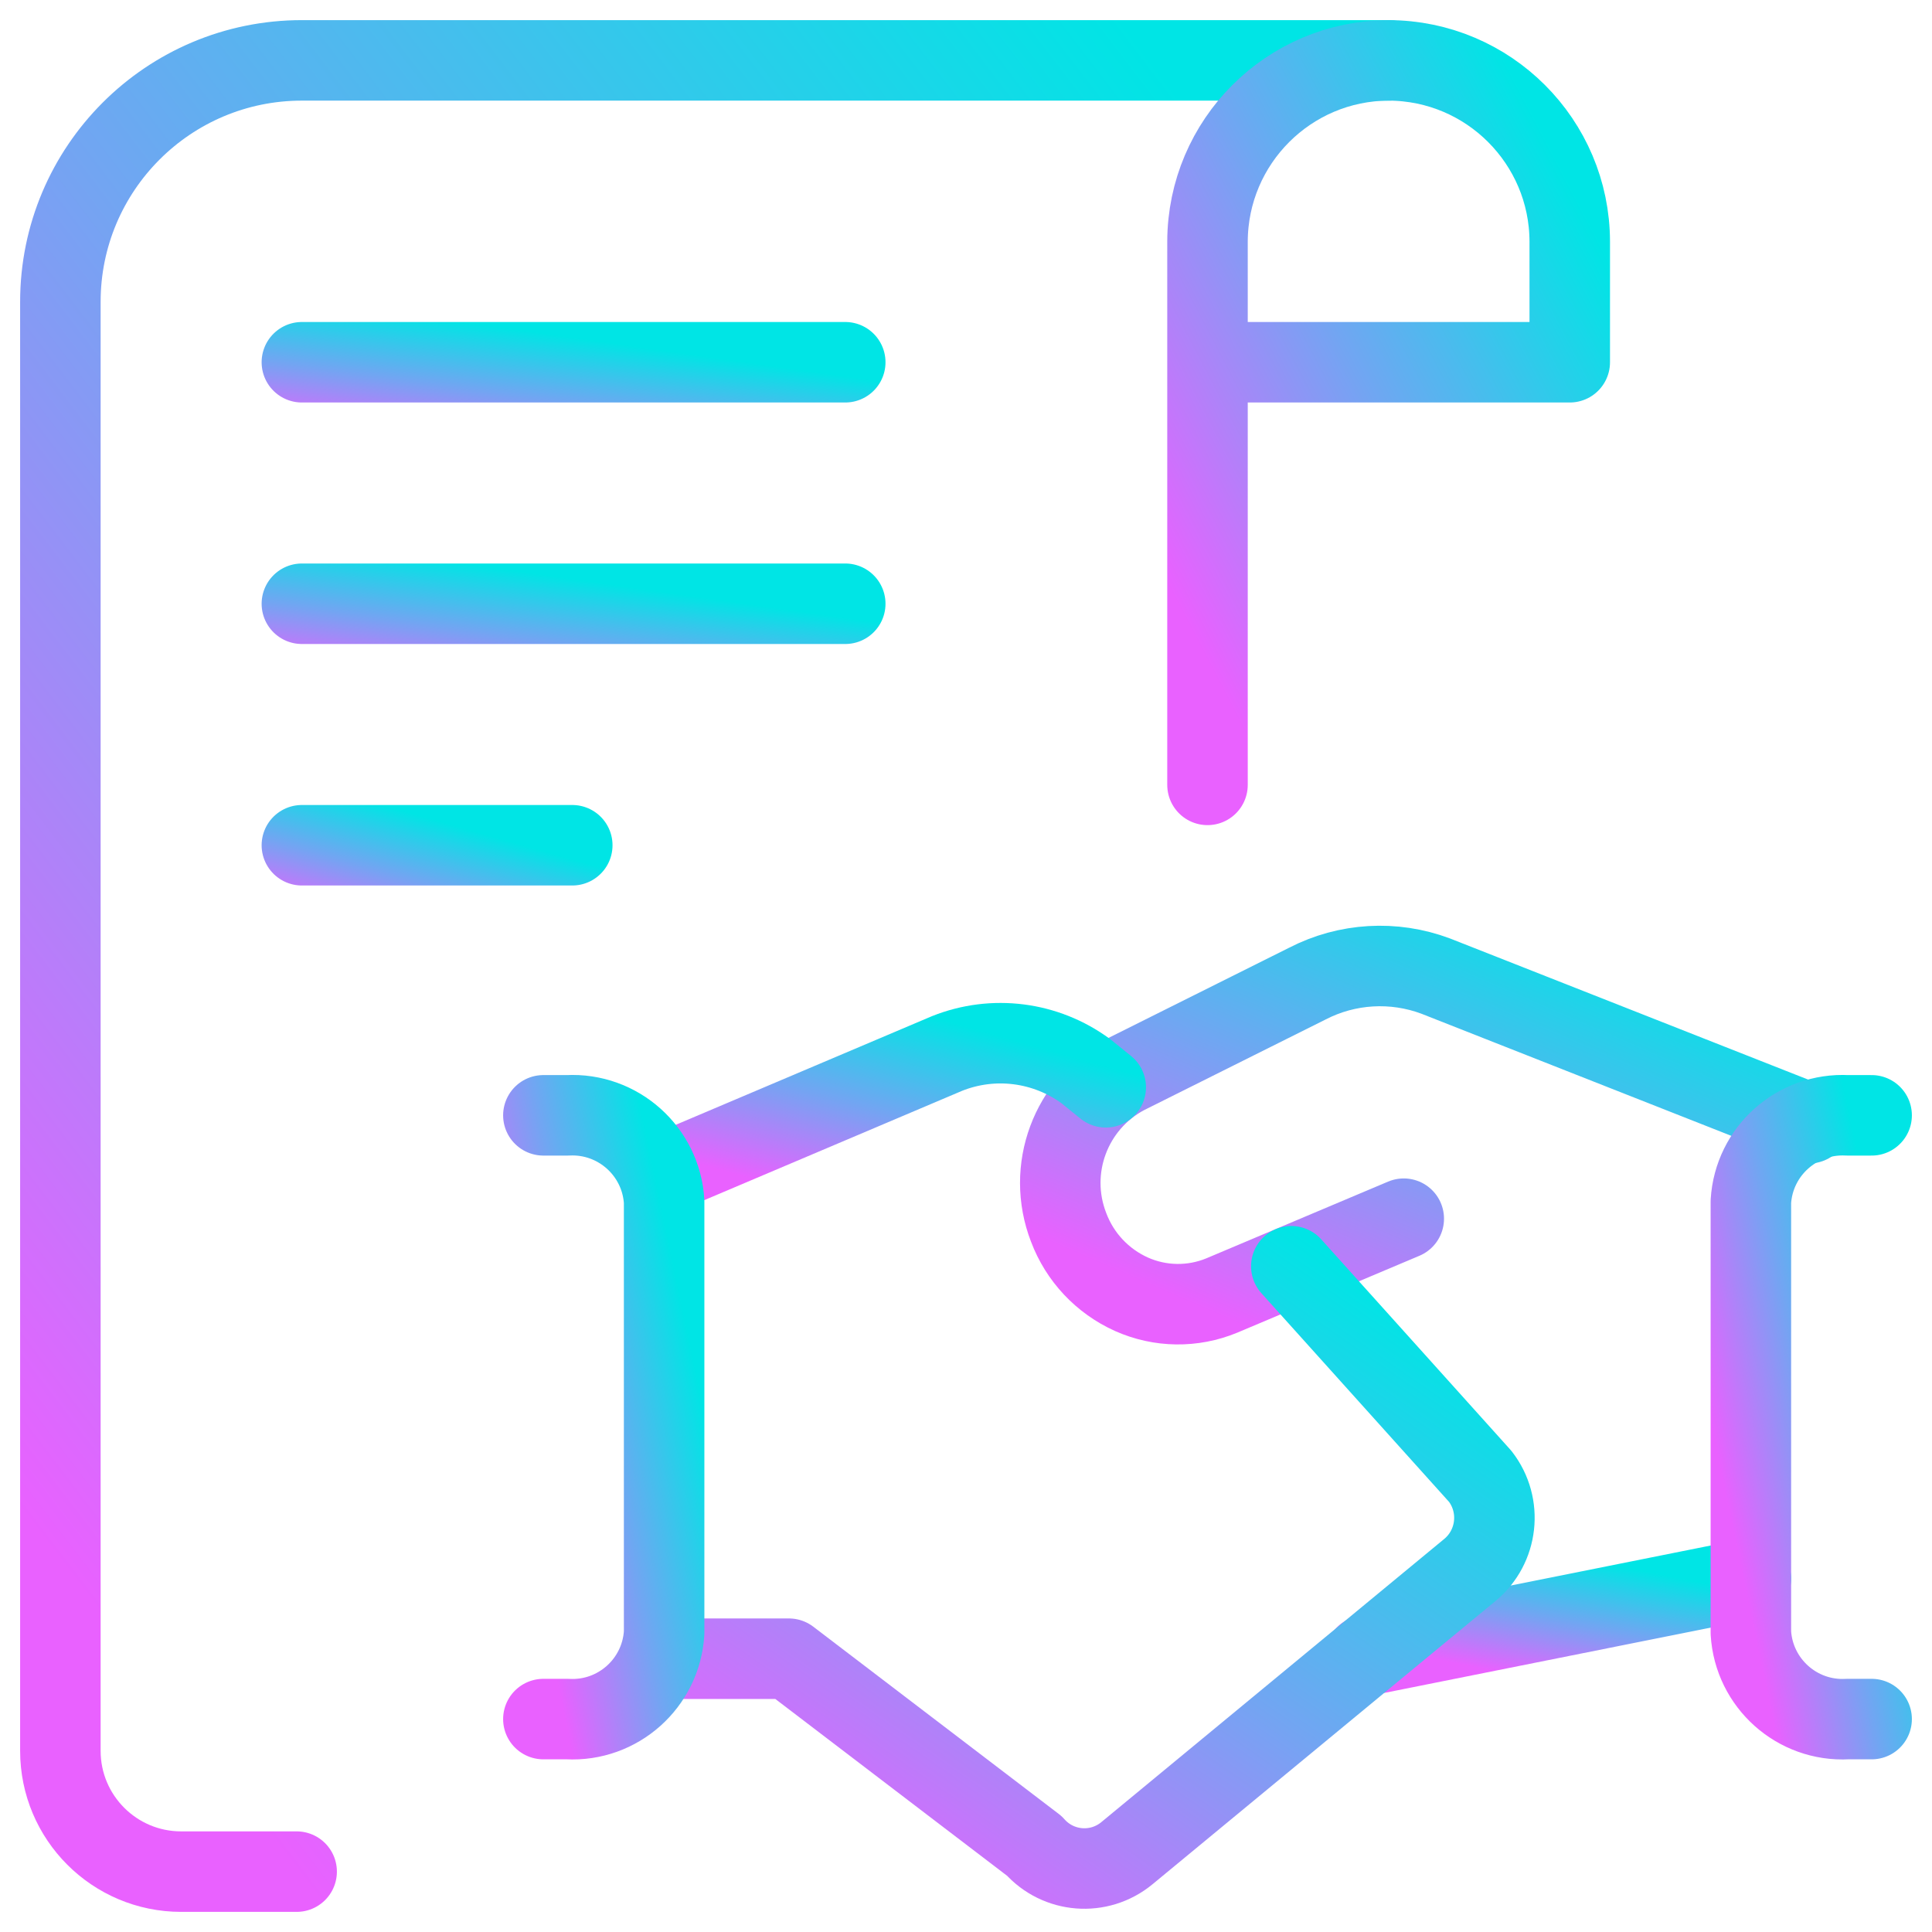 <svg width="24" height="24" viewBox="0 0 24 24" fill="none" xmlns="http://www.w3.org/2000/svg">
<path d="M17.25 0.75H3.75C2.093 0.75 0.75 2.093 0.75 3.75V21.75C0.75 22.578 1.422 23.25 2.25 23.25H3.685" stroke="url(#paint0_linear_2667_8405)" stroke-linecap="round" stroke-linejoin="round"/>
<path d="M3.75 4.5H10.5" stroke="url(#paint1_linear_2667_8405)" stroke-linecap="round" stroke-linejoin="round"/>
<path d="M3.75 7.5H10.5" stroke="url(#paint2_linear_2667_8405)" stroke-linecap="round" stroke-linejoin="round"/>
<path d="M3.75 10.5H7.109" stroke="url(#paint3_linear_2667_8405)" stroke-linecap="round" stroke-linejoin="round"/>
<path d="M15 9.75V3C15.004 1.759 16.009 0.754 17.25 0.75V0.75C18.491 0.753 19.497 1.759 19.5 3V4.5H15" stroke="url(#paint4_linear_2667_8405)" stroke-linecap="round" stroke-linejoin="round"/>
<path d="M21.75 19.609L16.963 20.567" stroke="url(#paint5_linear_2667_8405)" stroke-linecap="round" stroke-linejoin="round"/>
<path d="M17.438 15.139L15.178 16.093C14.818 16.242 14.412 16.237 14.056 16.078C13.695 15.916 13.414 15.617 13.275 15.247C12.995 14.526 13.298 13.71 13.981 13.347L16.24 12.219C16.734 11.964 17.313 11.93 17.834 12.125L22.473 13.953" stroke="url(#paint6_linear_2667_8405)" stroke-linecap="round" stroke-linejoin="round"/>
<path d="M8.2 20.605H9.8L12.849 22.931C13.146 23.267 13.654 23.306 13.999 23.021L18.259 19.503C18.609 19.214 18.666 18.699 18.388 18.34L16.041 15.73" stroke="url(#paint7_linear_2667_8405)" stroke-linecap="round" stroke-linejoin="round"/>
<path d="M13.736 13.507L13.489 13.307C12.991 12.941 12.339 12.857 11.764 13.087L8.194 14.601" stroke="url(#paint8_linear_2667_8405)" stroke-linecap="round" stroke-linejoin="round"/>
<path d="M6.75 21.355H7.05C7.676 21.389 8.212 20.91 8.25 20.284V14.926C8.212 14.3 7.676 13.822 7.05 13.855H6.75" stroke="url(#paint9_linear_2667_8405)" stroke-linecap="round" stroke-linejoin="round"/>
<path d="M23.25 21.355H22.95C22.324 21.389 21.788 20.91 21.75 20.284V14.926C21.788 14.3 22.324 13.822 22.95 13.855H23.25" stroke="url(#paint10_linear_2667_8405)" stroke-linecap="round" stroke-linejoin="round"/>
<defs>
<linearGradient id="paint0_linear_2667_8405" x1="15.788" y1="2.684" x2="-1.775" y2="16.112" gradientUnits="userSpaceOnUse">
<stop stop-color="#00E5E5"/>
<stop offset="0.51" stop-color="#72A5F2"/>
<stop offset="1" stop-color="#E961FF"/>
</linearGradient>
<linearGradient id="paint1_linear_2667_8405" x1="9.902" y1="4.586" x2="9.677" y2="6.172" gradientUnits="userSpaceOnUse">
<stop stop-color="#00E5E5"/>
<stop offset="0.51" stop-color="#72A5F2"/>
<stop offset="1" stop-color="#E961FF"/>
</linearGradient>
<linearGradient id="paint2_linear_2667_8405" x1="9.902" y1="7.586" x2="9.677" y2="9.172" gradientUnits="userSpaceOnUse">
<stop stop-color="#00E5E5"/>
<stop offset="0.51" stop-color="#72A5F2"/>
<stop offset="1" stop-color="#E961FF"/>
</linearGradient>
<linearGradient id="paint3_linear_2667_8405" x1="6.811" y1="10.586" x2="6.384" y2="12.082" gradientUnits="userSpaceOnUse">
<stop stop-color="#00E5E5"/>
<stop offset="0.51" stop-color="#72A5F2"/>
<stop offset="1" stop-color="#E961FF"/>
</linearGradient>
<linearGradient id="paint4_linear_2667_8405" x1="19.101" y1="1.523" x2="13.133" y2="4.635" gradientUnits="userSpaceOnUse">
<stop stop-color="#00E5E5"/>
<stop offset="0.51" stop-color="#72A5F2"/>
<stop offset="1" stop-color="#E961FF"/>
</linearGradient>
<linearGradient id="paint5_linear_2667_8405" x1="21.326" y1="19.695" x2="21.014" y2="21.251" gradientUnits="userSpaceOnUse">
<stop stop-color="#00E5E5"/>
<stop offset="0.51" stop-color="#72A5F2"/>
<stop offset="1" stop-color="#E961FF"/>
</linearGradient>
<linearGradient id="paint6_linear_2667_8405" x1="21.649" y1="12.361" x2="19.17" y2="18.084" gradientUnits="userSpaceOnUse">
<stop stop-color="#00E5E5"/>
<stop offset="0.51" stop-color="#72A5F2"/>
<stop offset="1" stop-color="#E961FF"/>
</linearGradient>
<linearGradient id="paint7_linear_2667_8405" x1="17.646" y1="16.373" x2="11.982" y2="24.554" gradientUnits="userSpaceOnUse">
<stop stop-color="#00E5E5"/>
<stop offset="0.51" stop-color="#72A5F2"/>
<stop offset="1" stop-color="#E961FF"/>
</linearGradient>
<linearGradient id="paint8_linear_2667_8405" x1="13.245" y1="13.1" x2="12.547" y2="15.558" gradientUnits="userSpaceOnUse">
<stop stop-color="#00E5E5"/>
<stop offset="0.51" stop-color="#72A5F2"/>
<stop offset="1" stop-color="#E961FF"/>
</linearGradient>
<linearGradient id="paint9_linear_2667_8405" x1="8.117" y1="14.498" x2="5.692" y2="15.004" gradientUnits="userSpaceOnUse">
<stop stop-color="#00E5E5"/>
<stop offset="0.51" stop-color="#72A5F2"/>
<stop offset="1" stop-color="#E961FF"/>
</linearGradient>
<linearGradient id="paint10_linear_2667_8405" x1="23.117" y1="14.498" x2="20.692" y2="15.004" gradientUnits="userSpaceOnUse">
<stop stop-color="#00E5E5"/>
<stop offset="0.51" stop-color="#72A5F2"/>
<stop offset="1" stop-color="#E961FF"/>
</linearGradient>
</defs>
</svg>
